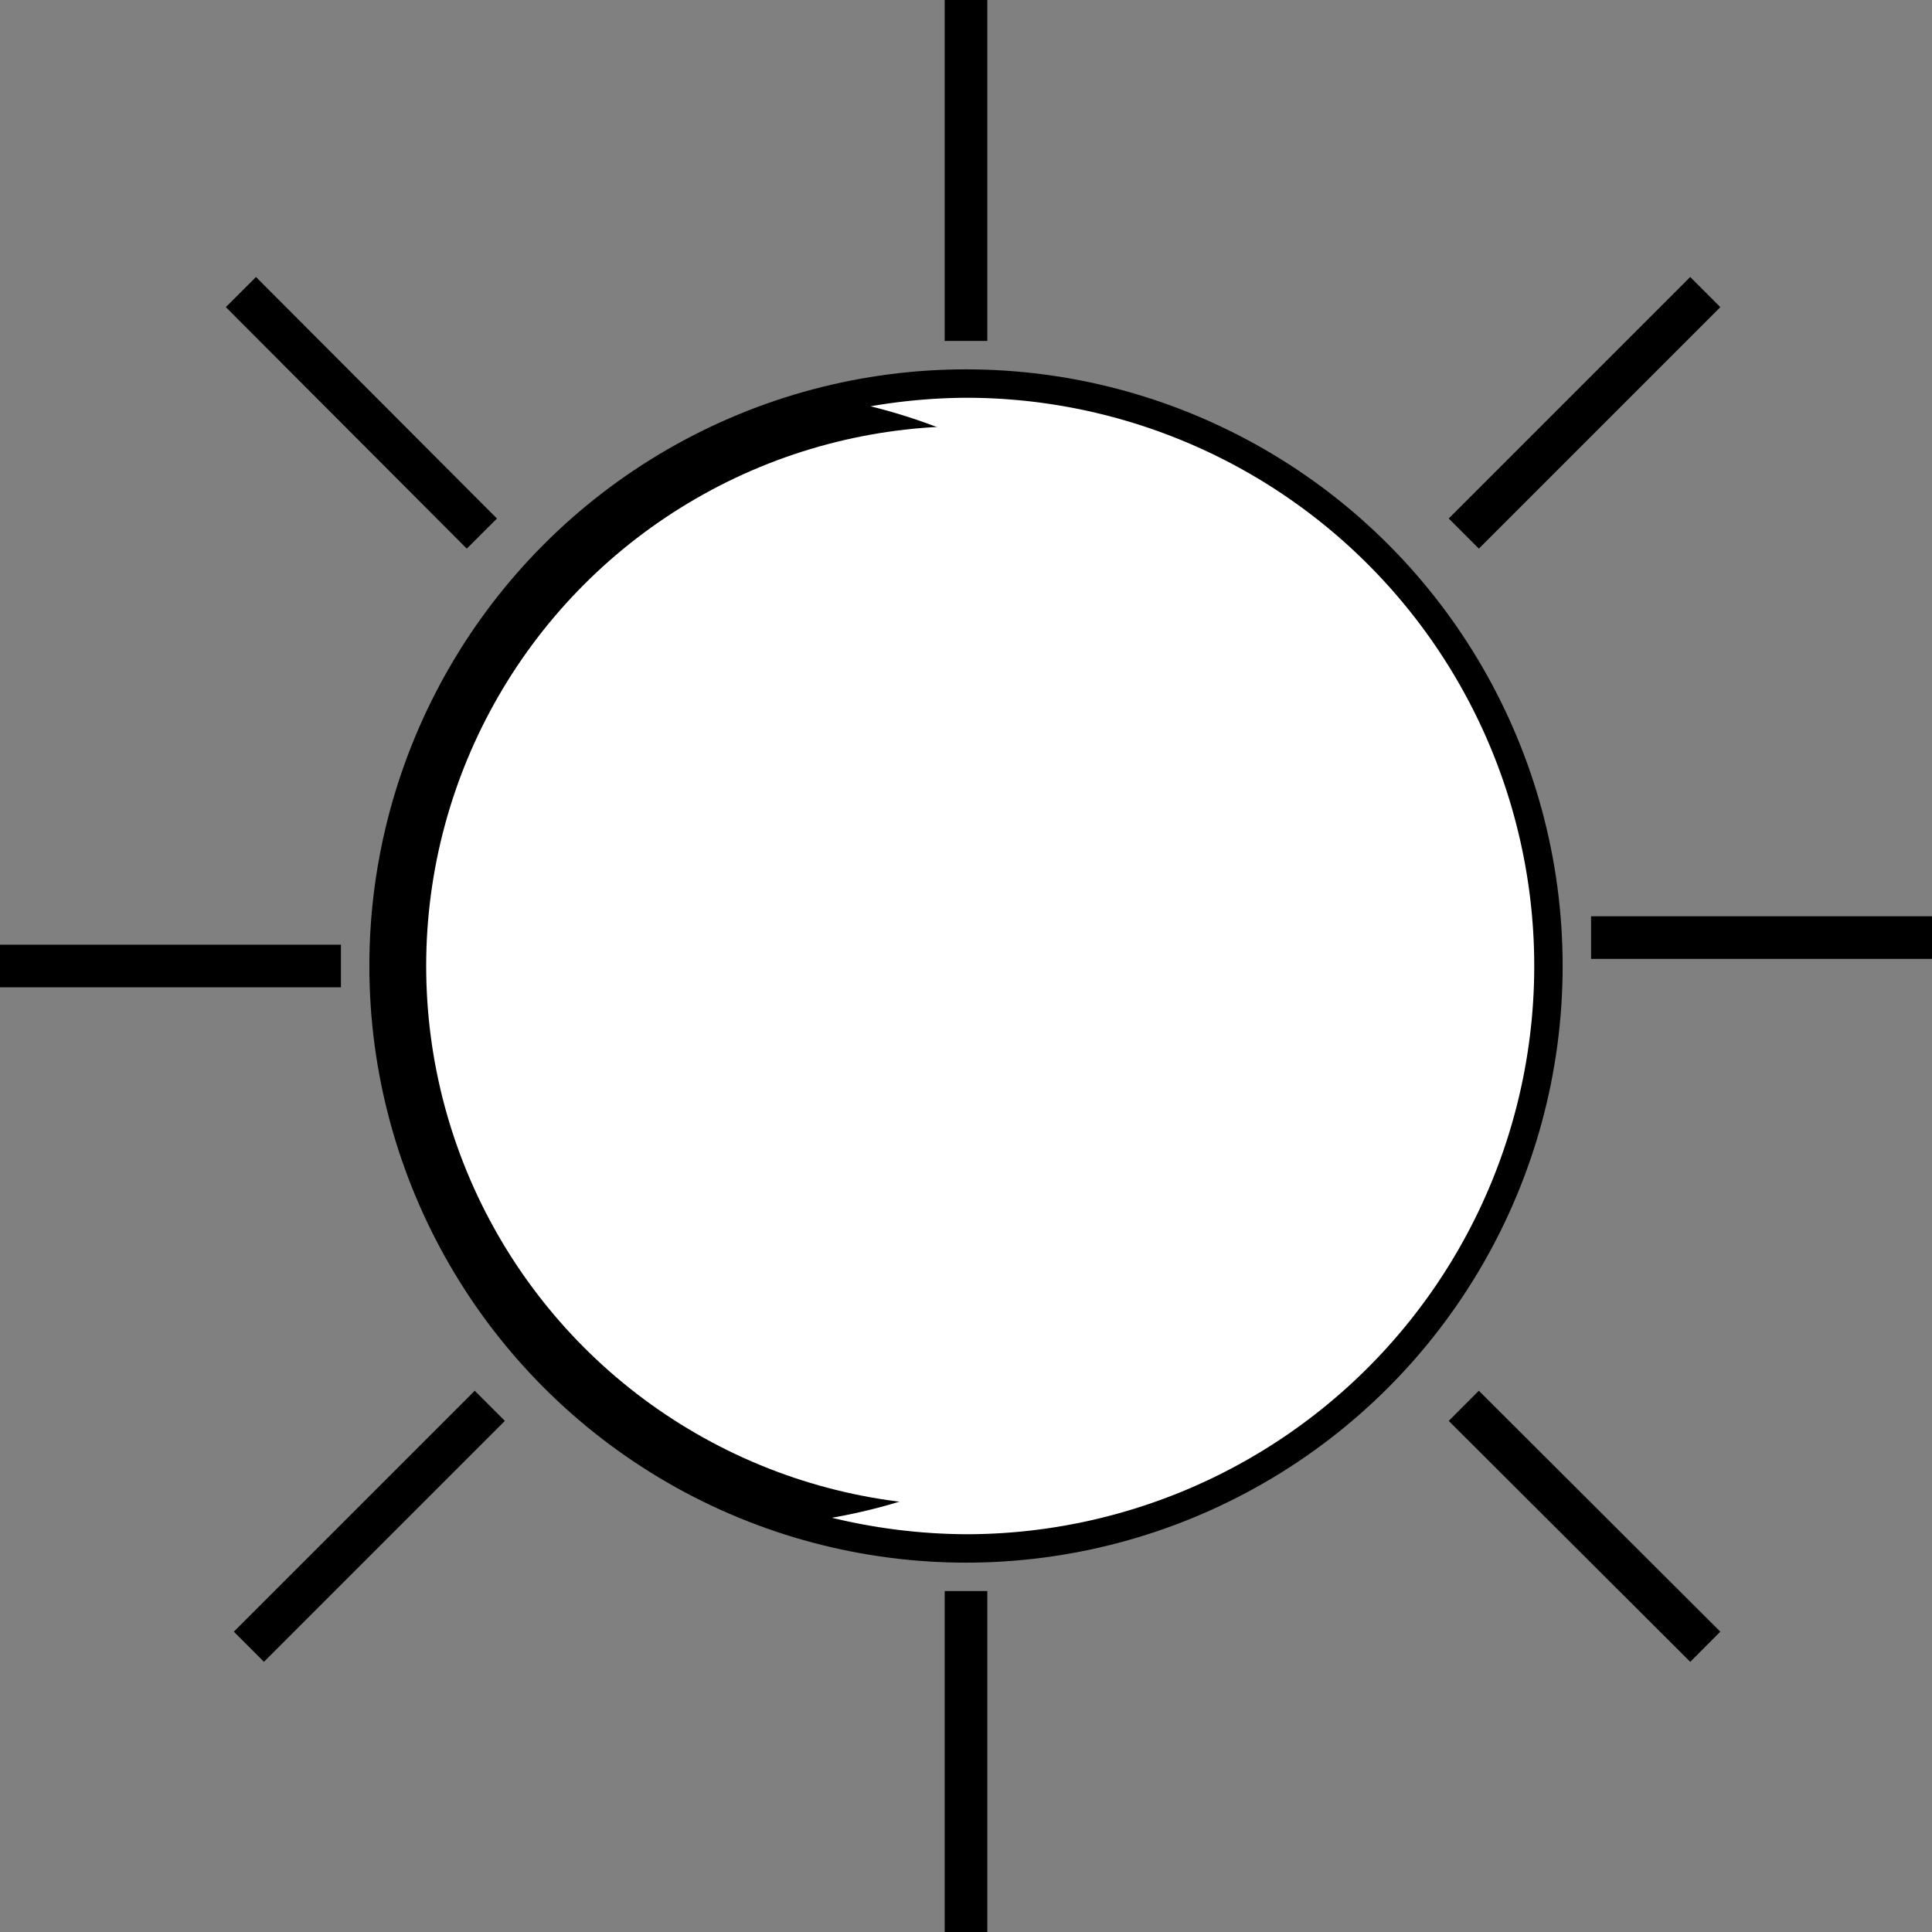<svg xmlns="http://www.w3.org/2000/svg" viewBox="0 0 34 34"><rect x="0" y="0" width="34" height="34" fill="#808080" stroke="none"/><defs><style>.cls-1,.cls-2,.cls-3{fill:#fff;}.cls-1,.cls-2{stroke:#000;stroke-miterlimit:10;}.cls-1{stroke-width:0.75px;}</style></defs><title>dark_mode_icon</title><g id="Sun"><line class="cls-1" x1="17" x2="17" y2="6"/><line class="cls-1" x1="17" y1="28" x2="17" y2="34"/><line class="cls-1" y1="17" x2="6" y2="17"/><line class="cls-1" x1="28" y1="16.5" x2="34" y2="16.5"/><line class="cls-1" x1="4.24" y1="5.14" x2="8.48" y2="9.39"/><line class="cls-1" x1="25.76" y1="24.74" x2="30.01" y2="28.98"/><line class="cls-1" x1="8.62" y1="24.74" x2="4.38" y2="28.98"/><line class="cls-1" x1="30.01" y1="5.14" x2="25.76" y2="9.39"/><circle id="Sun-2" data-name="Sun" class="cls-2" cx="17" cy="17" r="10"/></g><g id="Moon"><path id="Crescent" class="cls-3" d="M20,10a10.19,10.19,0,0,0-1.68.15,10,10,0,0,1-.68,19.56A10.23,10.23,0,0,0,20,30a10,10,0,0,0,0-20Z" transform="translate(-3 -3)"/></g></svg>